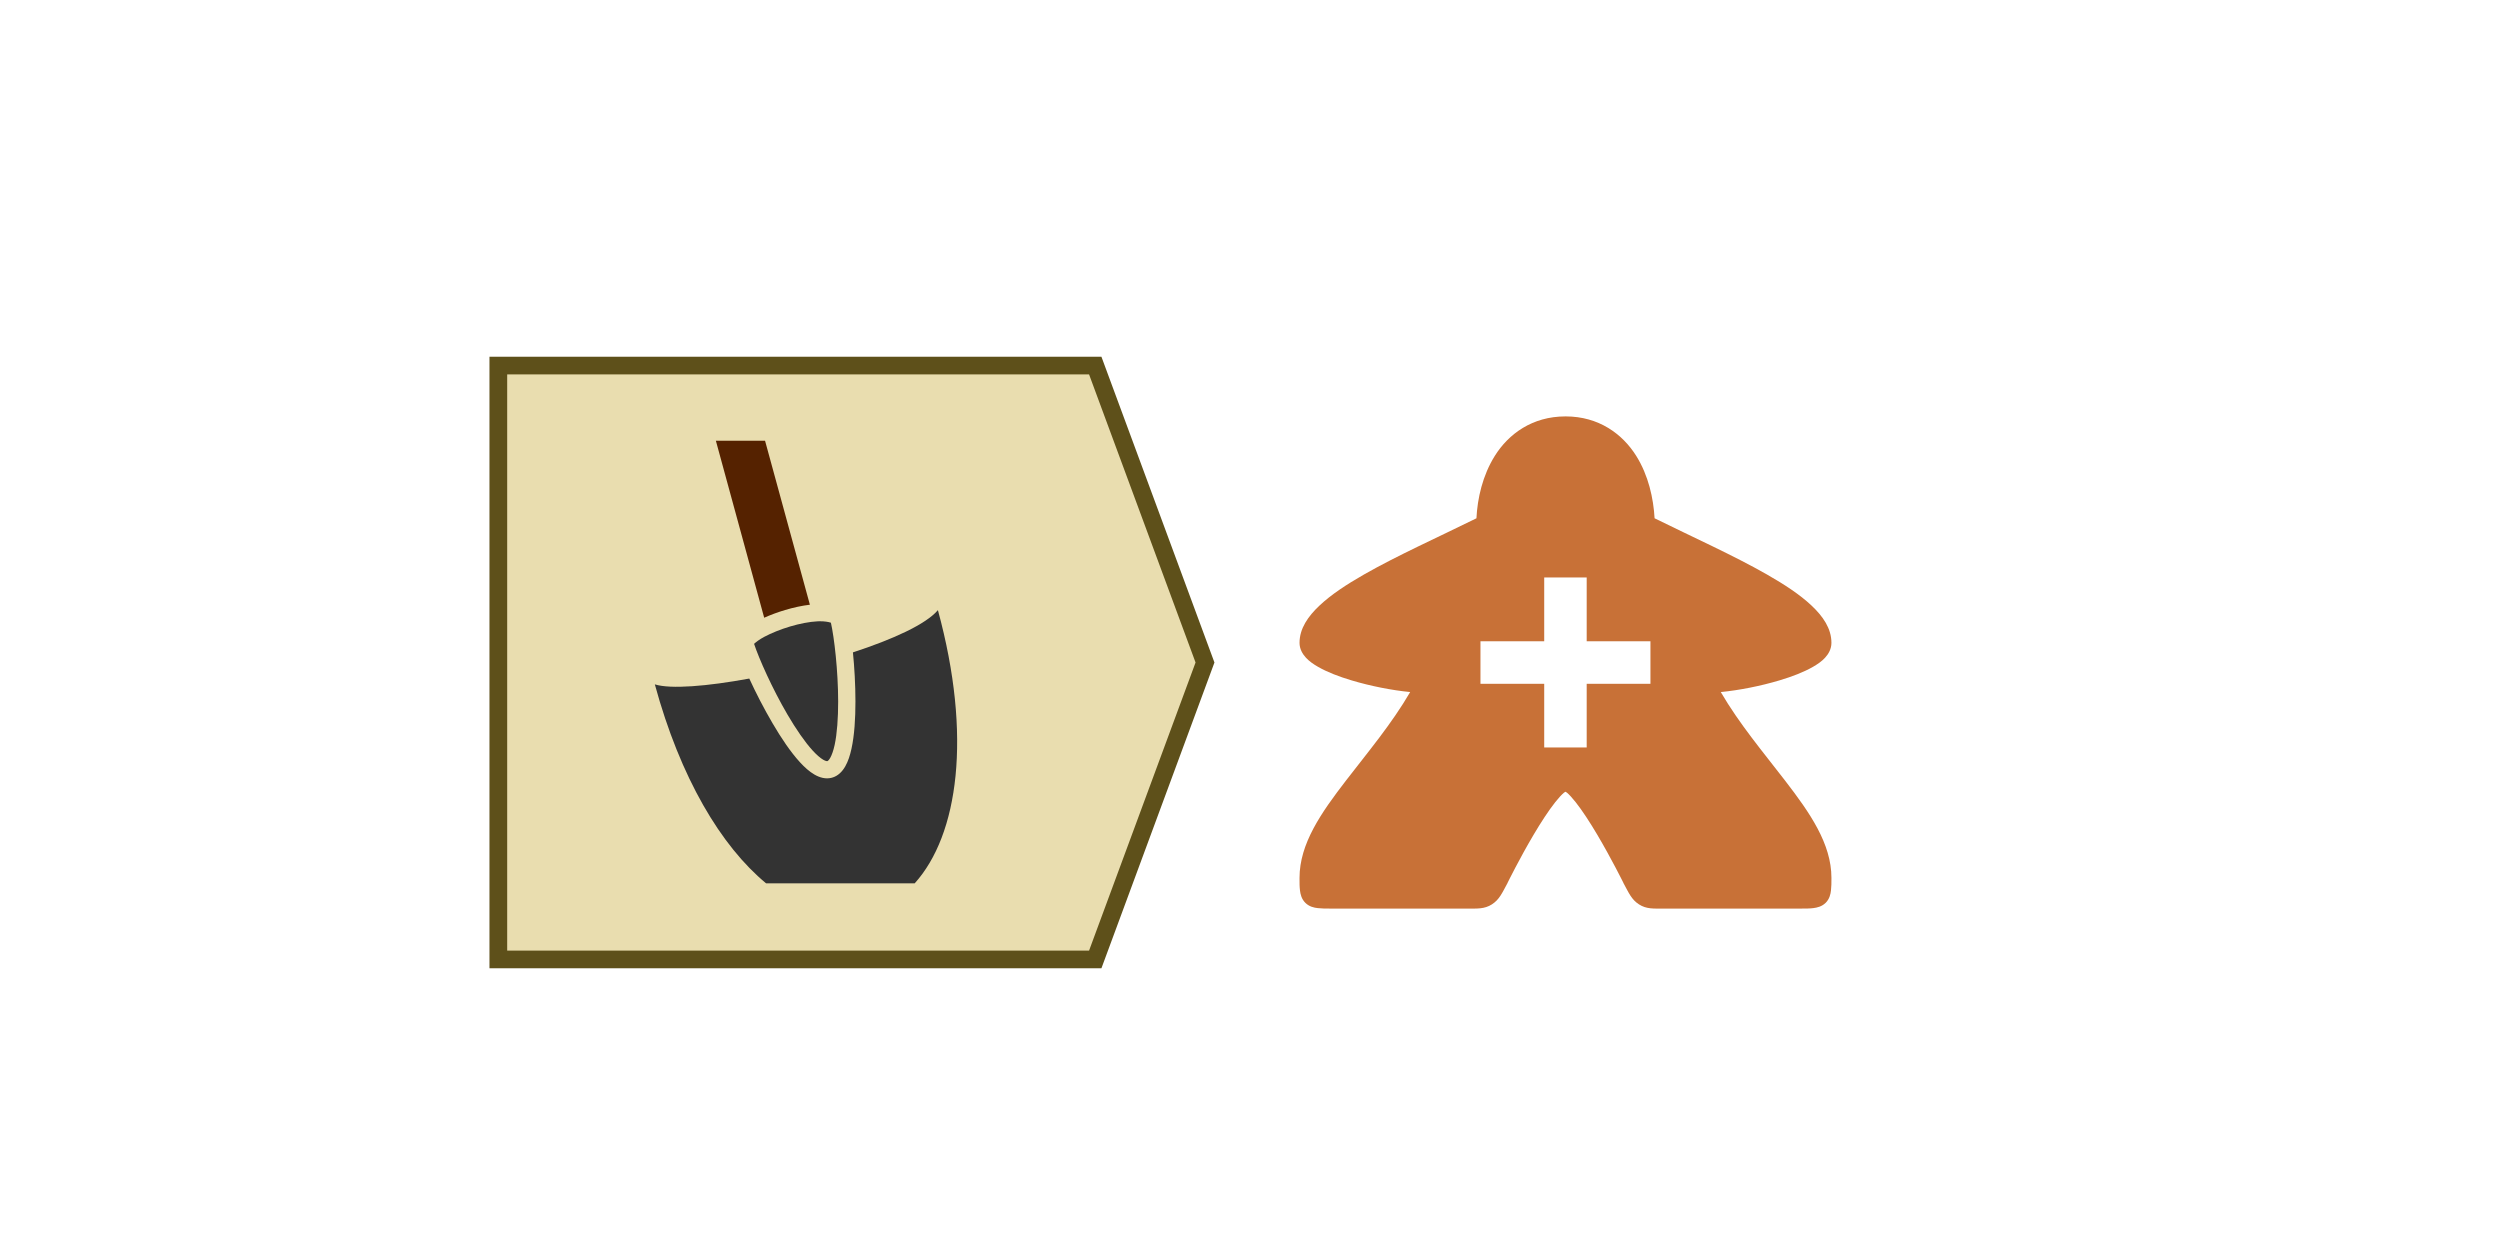 <?xml version="1.0" encoding="UTF-8" standalone="no"?>
<svg
   width="600"
   height="300"
   viewBox="0 0 600 300"
   version="1.1"
   id="svg21608"
   inkscape:version="1.3 (0e150ed6c4, 2023-07-21)"
   sodipodi:docname="precious-metals.svg"
   xml:space="preserve"
   xmlns:inkscape="http://www.inkscape.org/namespaces/inkscape"
   xmlns:sodipodi="http://sodipodi.sourceforge.net/DTD/sodipodi-0.dtd"
   xmlns="http://www.w3.org/2000/svg"
   xmlns:svg="http://www.w3.org/2000/svg"
   xmlns:rdf="http://www.w3.org/1999/02/22-rdf-syntax-ns#"
   xmlns:cc="http://creativecommons.org/ns#"
   xmlns:dc="http://purl.org/dc/elements/1.1/"><defs
     id="defs21602" /><sodipodi:namedview
     id="base"
     pagecolor="#ffffff"
     bordercolor="#666666"
     borderopacity="1.0"
     inkscape:pageopacity="0.0"
     inkscape:pageshadow="2"
     inkscape:zoom="0.49869066"
     inkscape:cx="127.33345"
     inkscape:cy="194.50936"
     inkscape:document-units="px"
     inkscape:current-layer="layer1"
     inkscape:document-rotation="0"
     showgrid="false"
     units="px"
     width="300px"
     inkscape:showpageshadow="2"
     inkscape:pagecheckerboard="0"
     inkscape:deskcolor="#d1d1d1"
     inkscape:window-width="1436"
     inkscape:window-height="456"
     inkscape:window-x="0"
     inkscape:window-y="38"
     inkscape:window-maximized="0" /><g
     inkscape:label="Layer 1"
     inkscape:groupmode="layer"
     id="layer1"><path
       id="path7590"
       style="font-variation-settings:normal;vector-effect:none;fill:#e9ddaf;fill-opacity:1;stroke:#5e501a;stroke-width:4.253;stroke-linecap:butt;stroke-linejoin:miter;stroke-miterlimit:4;stroke-dasharray:none;stroke-dashoffset:0;stroke-opacity:1;paint-order:fill markers stroke;stop-color:#000000"
       d="m 119.599,87.737 h 143.26 l 26.341,71.264 -26.341,71.264 H 119.599 Z"
       sodipodi:nodetypes="cccccc" /><g
       id="g6739"
       transform="matrix(0.222,0,0,0.221,133.219,102.341)"
       style="stroke-width:2.877"><path
         d="m 286.031,211.595 c -0.745,0.007 -1.525,0.022 -2.31,0.062 -8.694,0.44 -19.32,2.508 -29.626,5.594 -10.308,3.086 -20.344,7.183 -28.063,11.313 -5.254,2.81 -8.667,5.522 -10.905,7.53 5.213,15.886 19.636,48.602 36.22,77 9.044,15.492 18.7,29.674 27.218,39 4.258,4.664 8.254,8.075 11.218,9.813 2.965,1.74 4.307,1.64 4.595,1.563 0.288,-0.077 1.42,-0.62 3.094,-3.564 1.67,-2.944 3.424,-7.837 4.75,-13.97 2.648,-12.262 3.823,-29.34 3.81,-47.217 -0.02,-33.398 -4.27,-69.712 -7.842,-85.564 -2.73,-0.895 -6.933,-1.61 -12.157,-1.562 z"
         id="path6733"
         style="font-variation-settings:normal;opacity:1;vector-effect:none;fill:#333333;fill-opacity:1;stroke-width:2.877;stroke-linecap:butt;stroke-linejoin:miter;stroke-miterlimit:4;stroke-dasharray:none;stroke-dashoffset:0;stroke-opacity:1;stop-color:#000000;stop-opacity:1" /><path
         d="m 413.874,199.531 c -13.045,15.41 -48.86,31.746 -91.874,45.845 1.64,16.418 2.707,35.075 2.72,53.344 0.01,18.658 -1.105,36.594 -4.25,51.155 -1.574,7.28 -3.61,13.75 -6.75,19.28 -3.143,5.53 -7.815,10.59 -14.564,12.376 -6.75,1.786 -13.316,-0.275 -18.812,-3.5 -5.497,-3.223 -10.55,-7.79 -15.594,-13.31 -10.087,-11.045 -20.125,-26.058 -29.563,-42.22 -9.477,-16.23 -18.235,-33.37 -25.218,-48.688 -45.532,8.43 -85.193,11.69 -102.126,6.313 27.59,101.65 71.632,175.738 120.312,216.094 H 388.75 c 47.247,-52.587 62.203,-160.075 25.125,-296.69 z"
         id="path6735"
         style="font-variation-settings:normal;opacity:1;vector-effect:none;fill:#333333;fill-opacity:1;stroke-width:2.877;stroke-linecap:butt;stroke-linejoin:miter;stroke-miterlimit:4;stroke-dasharray:none;stroke-dashoffset:0;stroke-opacity:1;stop-color:#000000;stop-opacity:1" /><path
         d="m 173.844,15.563 v 0.03 l 52.22,192.157 c 7.035,-3.16 14.752,-6.03 22.686,-8.406 8.894,-2.663 18.006,-4.683 26.72,-5.72 L 227,15.565 Z"
         id="path6737"
         style="font-variation-settings:normal;opacity:1;vector-effect:none;fill:#552200;fill-opacity:1;stroke-width:2.877;stroke-linecap:butt;stroke-linejoin:miter;stroke-miterlimit:4;stroke-dasharray:none;stroke-dashoffset:0;stroke-opacity:1;stop-color:#000000;stop-opacity:1" /></g><path
       id="path8053"
       style="font-variation-settings:normal;display:inline;vector-effect:none;fill:#c87137;fill-opacity:1;stroke-width:5.763;stroke-linecap:butt;stroke-linejoin:miter;stroke-miterlimit:4;stroke-dasharray:none;stroke-dashoffset:0;stroke-opacity:1;stop-color:#000000"
       d="m 375.699,99.938 c -7.939,0 -13.65,4.205 -16.948,9.477 -2.946,4.714 -4.165,10.184 -4.404,14.974 -9,4.447 -18.984,8.922 -27.012,13.506 -4.21,2.405 -7.871,4.822 -10.635,7.422 -2.761,2.597 -4.812,5.519 -4.812,8.971 0,1.471 0.726,2.68 1.534,3.557 0.811,0.877 1.784,1.548 2.886,2.182 2.21,1.273 4.993,2.347 8.057,3.261 4.553,1.366 9.643,2.372 14.077,2.806 -4.41,7.592 -10.27,14.573 -15.414,21.254 -5.945,7.721 -11.141,15.131 -11.141,23.357 0,1.174 -0.007,2.081 0.11,3.002 0.11,0.921 0.374,2.072 1.303,2.987 0.929,0.91 2.062,1.16 2.989,1.256 0.924,0.11 1.853,0.11 3.051,0.11 h 32.803 c 2.378,0 4.128,0.137 5.921,-1.012 1.792,-1.152 2.441,-2.721 3.719,-5.073 l 0.029,-0.029 0.015,-0.082 c 0,0 2.853,-5.801 6.264,-11.564 1.704,-2.883 3.561,-5.747 5.171,-7.781 0.803,-1.017 1.561,-1.828 2.105,-2.284 0.137,-0.11 0.275,-0.137 0.332,-0.22 0.11,0.082 0.193,0.11 0.369,0.22 0.544,0.456 1.281,1.27 2.089,2.284 1.611,2.031 3.464,4.899 5.171,7.781 3.412,5.763 6.28,11.564 6.28,11.564 l 0.015,0.082 0.029,0.029 c 1.275,2.35 1.916,3.918 3.703,5.073 1.781,1.154 3.524,1.012 5.872,1.012 h 32.933 c 1.176,0 2.097,0.007 3.015,-0.11 0.918,-0.11 2.07,-0.371 2.989,-1.273 0.918,-0.918 1.171,-2.05 1.273,-2.969 0.11,-0.918 0.11,-1.828 0.11,-3.002 0,-8.226 -5.179,-15.636 -11.124,-23.357 -5.144,-6.681 -11.021,-13.662 -15.431,-21.254 4.433,-0.437 9.54,-1.443 14.093,-2.806 3.065,-0.918 5.848,-1.987 8.058,-3.261 1.102,-0.638 2.081,-1.306 2.886,-2.185 0.811,-0.877 1.517,-2.092 1.517,-3.557 0,-3.453 -2.031,-6.372 -4.795,-8.971 -2.761,-2.597 -6.44,-5.018 -10.651,-7.422 -8.027,-4.583 -17.995,-9.059 -26.996,-13.505 -0.275,-4.789 -1.454,-10.26 -4.404,-14.974 -3.299,-5.272 -9.009,-9.477 -16.948,-9.477 z m -5.089,38.658 h 10.195 v 15.3 h 15.3 v 10.211 h -15.3 v 15.283 h -10.195 v -15.283 h -15.3 v -10.211 h 15.3 z" /></g></svg>
